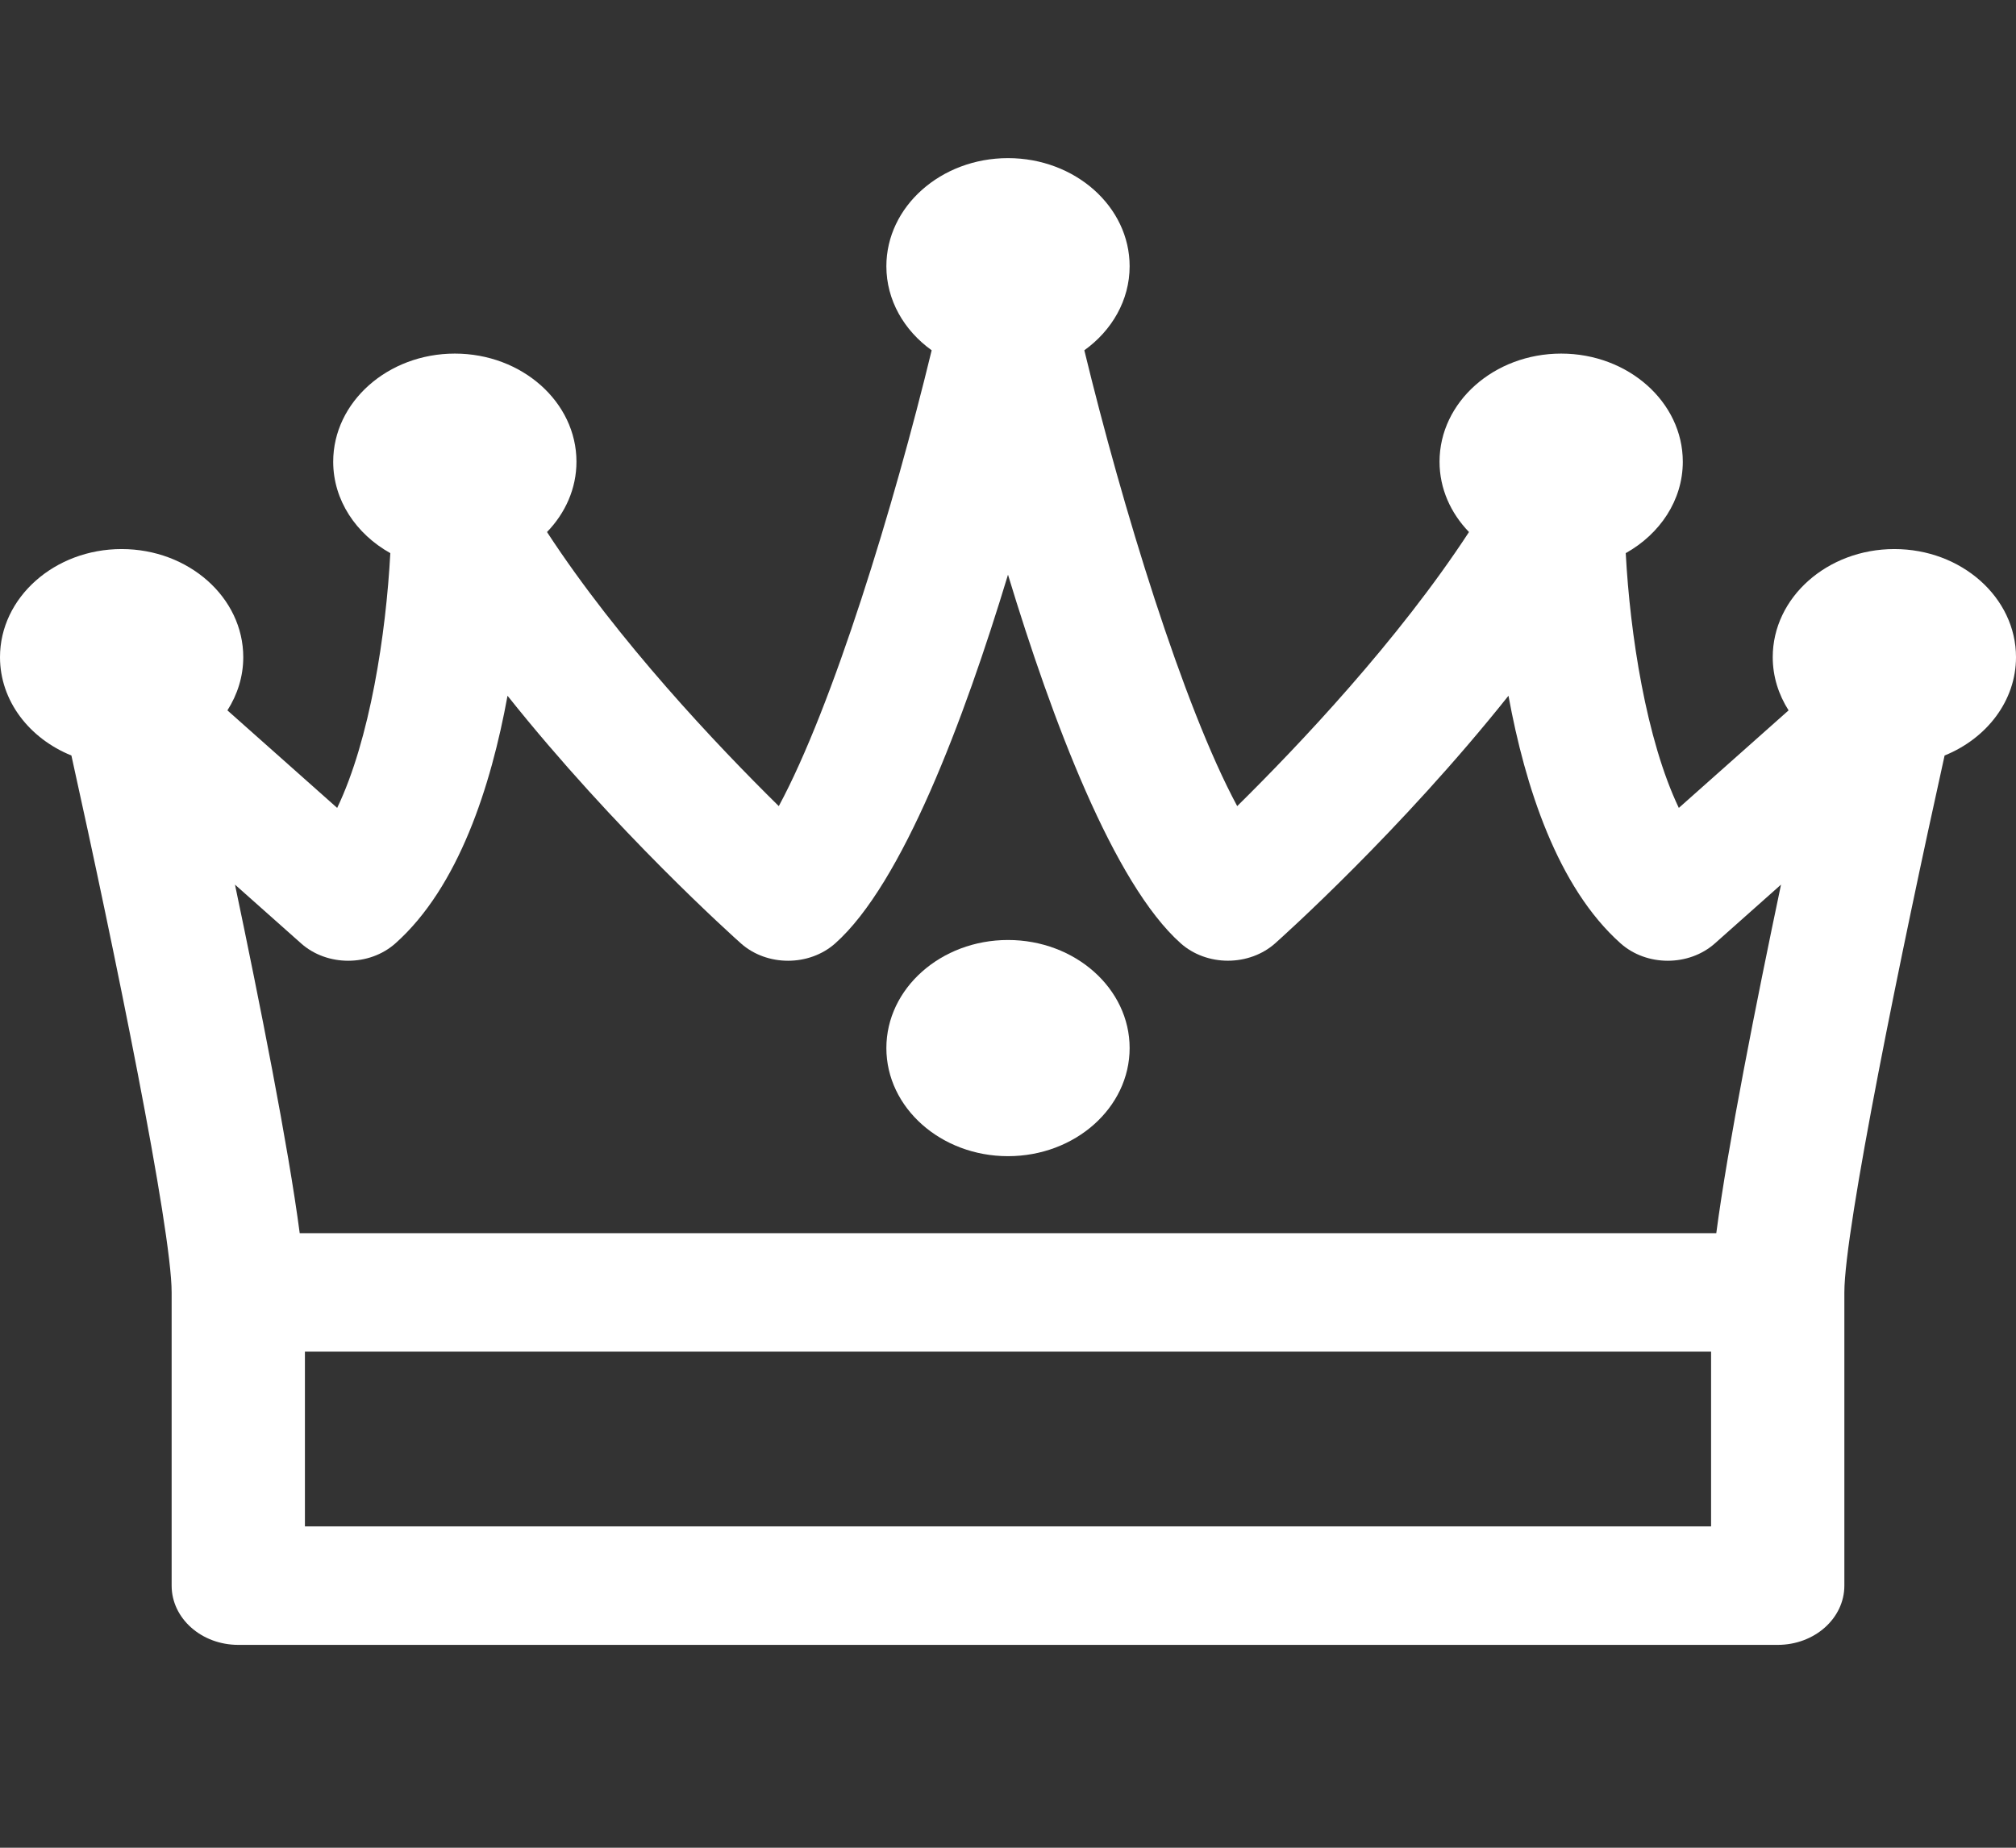 <svg width="36" height="33" viewBox="0 0 36 33" fill="none" xmlns="http://www.w3.org/2000/svg">
<rect x="0" y="0" width="36" height="33" fill="#333333" stroke="none"/>
<path d="M18 20.649C19.198 20.649 20.172 19.783 20.172 18.718C20.172 17.654 19.198 16.788 18 16.788C16.802 16.788 15.828 17.654 15.828 18.718C15.828 19.783 16.802 20.649 18 20.649Z" fill="white"/>
<path d="M36 11.737C36 10.672 35.026 9.806 33.828 9.806C32.63 9.806 31.656 10.672 31.656 11.737C31.656 12.082 31.76 12.406 31.939 12.687L29.979 14.429C29.395 13.206 29.108 11.32 29.031 9.879C29.642 9.537 30.05 8.934 30.05 8.246C30.05 7.181 29.075 6.315 27.878 6.315C26.68 6.315 25.706 7.181 25.706 8.246C25.706 8.726 25.905 9.164 26.232 9.502C24.963 11.444 23.192 13.313 22.093 14.397C21.127 12.605 20.038 9.04 19.363 6.256C19.856 5.902 20.172 5.361 20.172 4.755C20.172 3.69 19.198 2.824 18 2.824C16.802 2.824 15.828 3.69 15.828 4.755C15.828 5.361 16.144 5.902 16.637 6.256C15.962 9.04 14.873 12.606 13.907 14.397C12.808 13.315 11.038 11.447 9.768 9.502C10.095 9.164 10.294 8.726 10.294 8.246C10.294 7.181 9.32 6.315 8.122 6.315C6.925 6.315 5.95 7.181 5.95 8.246C5.95 8.934 6.359 9.537 6.97 9.879C6.893 11.321 6.607 13.206 6.021 14.429L4.061 12.687C4.24 12.406 4.344 12.082 4.344 11.737C4.344 10.672 3.37 9.806 2.172 9.806C0.974 9.806 0 10.672 0 11.737C0 12.517 0.524 13.189 1.275 13.493C2.045 16.968 3.065 21.954 3.065 23.082V28.319C3.065 28.903 3.597 29.377 4.255 29.377H31.745C32.403 29.377 32.935 28.903 32.935 28.319V23.082C32.935 21.954 33.955 16.969 34.725 13.493C35.476 13.189 36 12.517 36 11.737ZM5.377 16.849C5.841 17.262 6.595 17.262 7.06 16.849C8.189 15.844 8.768 14.043 9.063 12.426C10.989 14.844 13.11 16.741 13.231 16.849C13.696 17.262 14.449 17.262 14.914 16.849C16.113 15.783 17.212 12.864 18 10.264C18.788 12.864 19.887 15.783 21.086 16.849C21.309 17.047 21.612 17.158 21.927 17.158C22.243 17.158 22.546 17.047 22.769 16.849C22.89 16.741 25.011 14.844 26.937 12.426C27.233 14.043 27.811 15.844 28.94 16.849C29.405 17.262 30.158 17.262 30.623 16.849L31.804 15.799C31.362 17.9 30.853 20.465 30.648 22.024H5.352C5.147 20.465 4.637 17.9 4.196 15.799L5.377 16.849ZM30.555 27.261H5.445V24.14H30.555V27.261Z" fill="white"/>
</svg>
